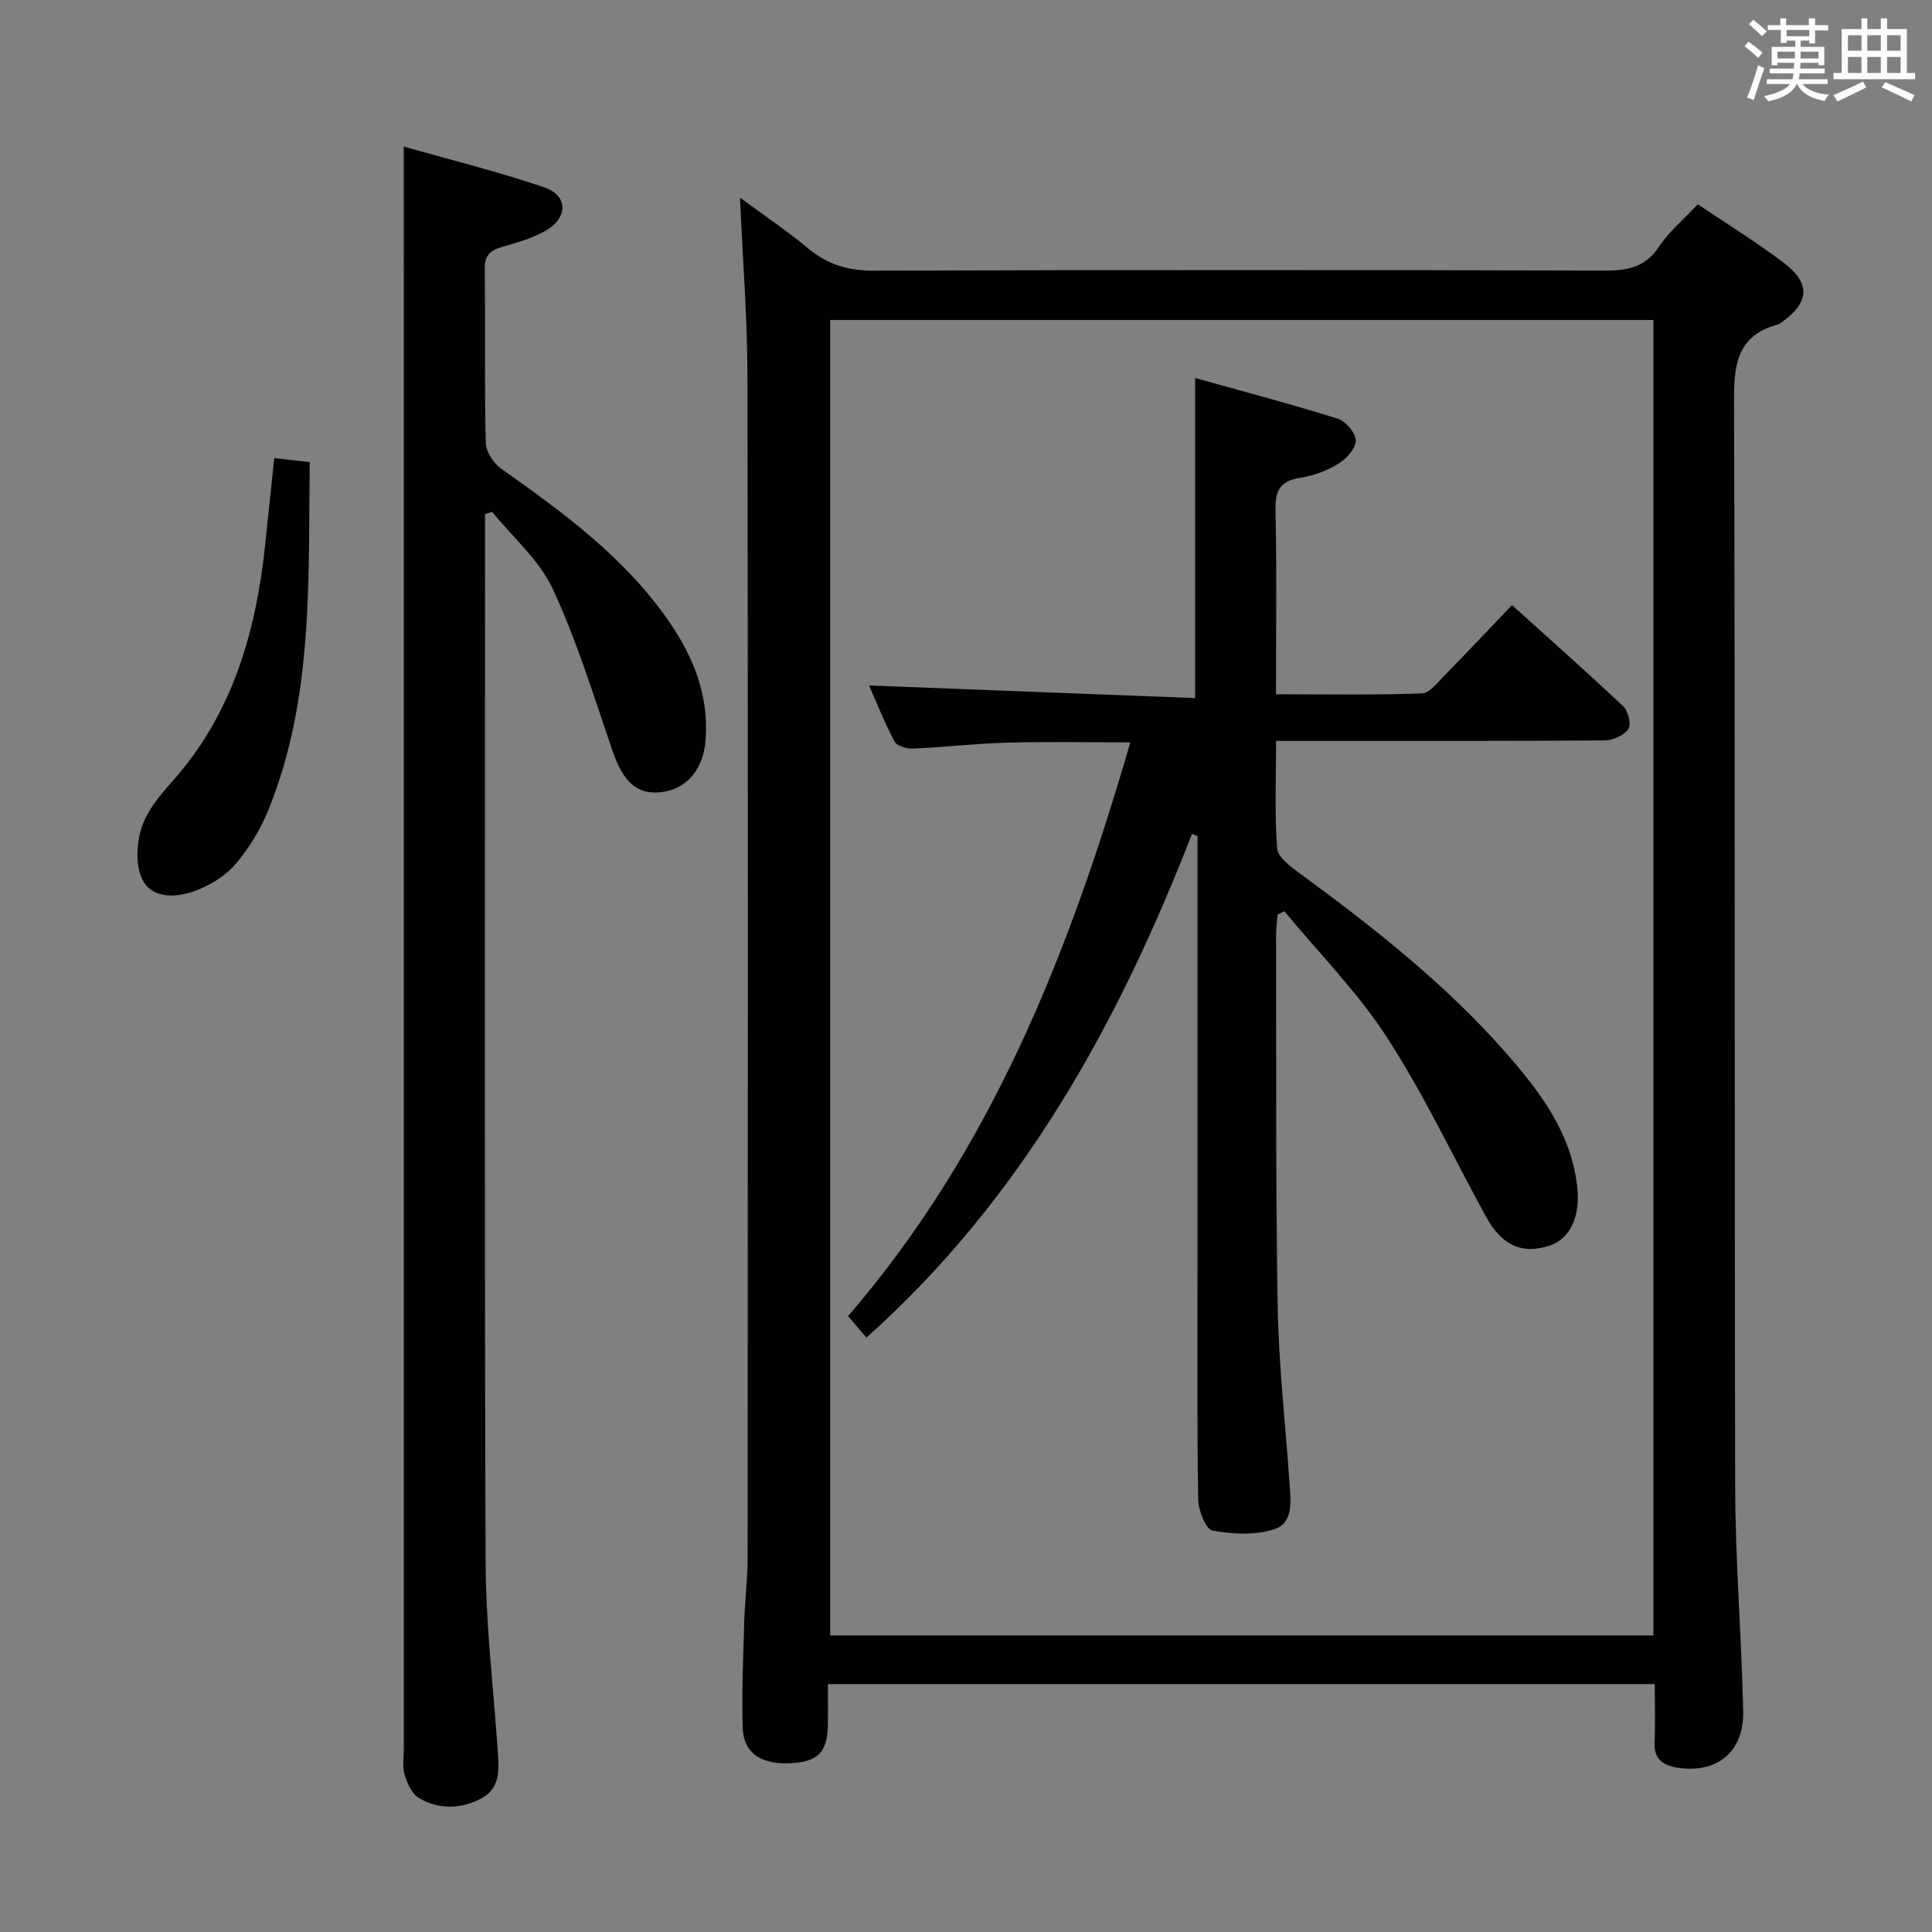 <svg enable-background="new 0 0 400 400" viewBox="0 0 400 400" xmlns="http://www.w3.org/2000/svg"><rect x="0" y="0" width="400" height="400" fill="#808080" stroke="none"/><g fill="#010100"><path d="m342.6 348.68c-57.3 0-113.87 0-171.19 0 0 3 .04 5.77-.01 8.53-.1 5.63-2.12 7.61-7.91 7.85-6.04.25-9.57-2.14-9.73-7.43-.21-7.32.12-14.65.33-21.97.13-4.32.69-8.63.7-12.94.04-81.65.1-163.29-.04-244.94-.02-11.93-.97-23.87-1.54-36.85 5.04 3.71 9.78 6.89 14.14 10.52 4.05 3.36 8.33 4.61 13.65 4.59 50.49-.18 100.97-.16 151.46-.02 4.68.01 8.23-.76 11.01-4.94 2.08-3.13 5.1-5.64 8.04-8.79 6 4.05 12.08 7.79 17.74 12.07 5.67 4.29 5.39 8.21-.28 12.3-.27.19-.54.43-.85.51-8.7 2.33-9.14 8.6-9.11 16.36.27 74.81.06 149.63.24 224.44.04 15.45 1.33 30.9 1.66 46.35.18 8.43-5.5 12.97-13.66 11.65-2.97-.48-4.86-1.8-4.7-5.24.18-3.8.05-7.62.05-12.05zm-170.72-282.43v272.35h170.44c0-90.92 0-181.51 0-272.35-56.88 0-113.49 0-170.44 0z"/><path d="m83.59 30.34c9.49 2.71 19.42 5.16 29.07 8.44 4.92 1.67 5.01 6.21.43 8.91-2.8 1.65-6.1 2.54-9.26 3.47-2.41.71-3.51 1.79-3.47 4.5.14 12-.08 24 .21 35.99.04 1.85 1.61 4.27 3.2 5.39 12.95 9.16 25.71 18.48 34.84 31.78 5 7.28 8.14 15.19 7.49 24.27-.45 6.28-4 10.45-9.5 10.95-4.88.44-7.64-2.31-9.82-8.68-3.86-11.26-7.36-22.72-12.36-33.47-2.77-5.96-8.27-10.66-12.54-15.93-.49.16-.97.32-1.46.48v5.12c0 70.65-.14 141.3.12 211.95.05 13.26 1.68 26.51 2.57 39.77.24 3.57.25 7.15-3.53 9.1-4.27 2.21-8.75 2.29-12.85-.13-1.45-.86-2.42-3.04-2.95-4.81-.51-1.69-.17-3.63-.17-5.47 0-101.81 0-203.62 0-305.43-.02-8.43-.02-16.86-.02-26.2z"/><path d="m64.13 95.67c-.32 24.73.78 48.96-8.53 71.94-1.65 4.08-4.05 8.07-6.93 11.39-2.17 2.5-5.44 4.46-8.6 5.56-3.81 1.33-8.74 1.52-10.67-2.63-1.38-2.98-1.12-7.4-.05-10.67 1.14-3.48 3.8-6.64 6.32-9.47 12.54-14.08 17.37-31.09 19.26-49.29.6-5.74 1.2-11.48 1.85-17.64 2.55.28 4.63.51 7.35.81z"/><path d="m234.02 153.7c-8.79 0-17.22-.17-25.63.06-6.47.18-12.93.95-19.4 1.23-1.27.06-3.28-.53-3.77-1.44-2.08-3.91-3.71-8.05-5.29-11.63 22.54.87 44.88 1.74 67.51 2.61 0-22.47 0-43.83 0-66.27 9.96 2.79 19.81 5.38 29.53 8.42 1.65.52 3.75 3 3.73 4.55-.01 1.66-1.98 3.8-3.65 4.82-2.35 1.43-5.14 2.46-7.87 2.88-4.18.65-5.19 2.67-5.1 6.72.28 12.46.1 24.94.1 38.09 10.33 0 20.26.19 30.18-.18 1.69-.06 3.42-2.41 4.91-3.92 4.53-4.6 8.95-9.32 13.77-14.36 7.91 7.14 15.61 13.95 23.08 21 1.01.96 1.65 3.74 1.01 4.67-.91 1.31-3.17 2.33-4.86 2.34-19.5.16-38.99.1-58.49.11-2.97 0-5.94 0-9.58 0 0 7.77-.33 15.05.23 22.27.14 1.86 2.84 3.81 4.74 5.2 15.33 11.24 30.25 22.97 42.82 37.34 6.93 7.93 13.23 16.3 14.54 27.31.74 6.22-1.4 11.02-5.8 12.41-5.67 1.79-9.78-.04-13.09-6.07-6.79-12.38-12.81-25.24-20.46-37.05-6.08-9.38-14.11-17.49-21.28-26.16-.47.25-.94.49-1.4.74-.1 1.39-.3 2.79-.3 4.18.06 25.66-.11 51.32.33 76.97.21 12.11 1.61 24.2 2.43 36.3.25 3.67.95 8.37-3.04 9.73-3.93 1.34-8.7 1.07-12.89.32-1.37-.25-2.92-4.18-2.96-6.45-.25-15.99-.14-31.99-.14-47.99 0-28.16 0-56.32 0-84.48 0-1.61 0-3.22 0-4.84-.38-.16-.76-.32-1.14-.48-15.29 39.29-35.23 75.52-67.4 104.29-1.26-1.47-2.4-2.8-3.81-4.45 29.77-34.51 45.89-75.53 58.44-118.79z"/></g><path d="m361.2 9.6.8-1c.9.7 1.9 1.4 2.9 2.3l-.9 1.1c-1-1-2-1.8-2.8-2.4zm.5 10.6c.9-2.1 1.6-4.3 2.3-6.7.4.2.8.4 1.3.6-.7 2.1-1.5 4.3-2.2 6.6zm.4-15.2.9-.9c1 .8 2 1.6 2.8 2.4l-1 1c-.9-.9-1.8-1.7-2.7-2.5zm12.5-1.2h1.2v1.4h2.7v1.1h-2.7v2.7h-1.2v-.6h-1.8v1.3h4.9v3.8h-1.2v-.5h-3.7c0 .4-.1.9-.1 1.2h5.1v1h-5.2c0 .5-.1.9-.2 1.2h6v1h-5.2c1.1 1.3 2.9 2 5.5 2.2-.4.4-.7.8-.9 1.3-2.9-.5-4.8-1.6-5.7-3.5h-.1c-.8 1.7-2.7 2.9-5.9 3.6-.2-.4-.6-.8-.9-1.1 2.8-.6 4.6-1.4 5.4-2.5h-4.8v-1h5.3c.1-.3.2-.7.2-1.2h-4.9v-1h5c0-.4 0-.8.1-1.2h-3.5v.5h-1.2v-3.8h4.9v-1.3h-1.8v.5h-1.2v-2.7h-2.7v-1h2.6v-1.4h1.2v1.4h4.7v-1.4zm-6.6 8.3h3.6c0-.4 0-.9 0-1.4h-3.6zm1.9-4.6h4.7v-1.3h-4.7zm6.6 3.2h-3.7v1.4h3.7z" fill="#fbfafc"/><path d="m385.3 3.8h1.3v2.2h2.8v-2.2h1.3v2.2h4.1v9.1h1.7v1.3h-16.9v-1.3h1.7v-9.1h4.1v-2.2zm.4 13.1.7 1.2c-1.8.9-3.8 1.9-6 2.9-.2-.4-.5-.8-.8-1.3 2.3-1 4.3-1.9 6.1-2.8zm-3.1-6.4h2.8v-3.2h-2.8zm0 4.6h2.8v-3.3h-2.8zm4-4.6h2.8v-3.2h-2.8zm0 4.6h2.8v-3.3h-2.8zm3.7 1.9c2.1.9 4.1 1.8 6.1 2.7l-.7 1.3c-2.2-1.1-4.2-2-6.1-2.9zm3.2-9.7h-2.8v3.2h2.8zm-2.8 7.8h2.8v-3.3h-2.8z" fill="#fbfafc"/></svg>